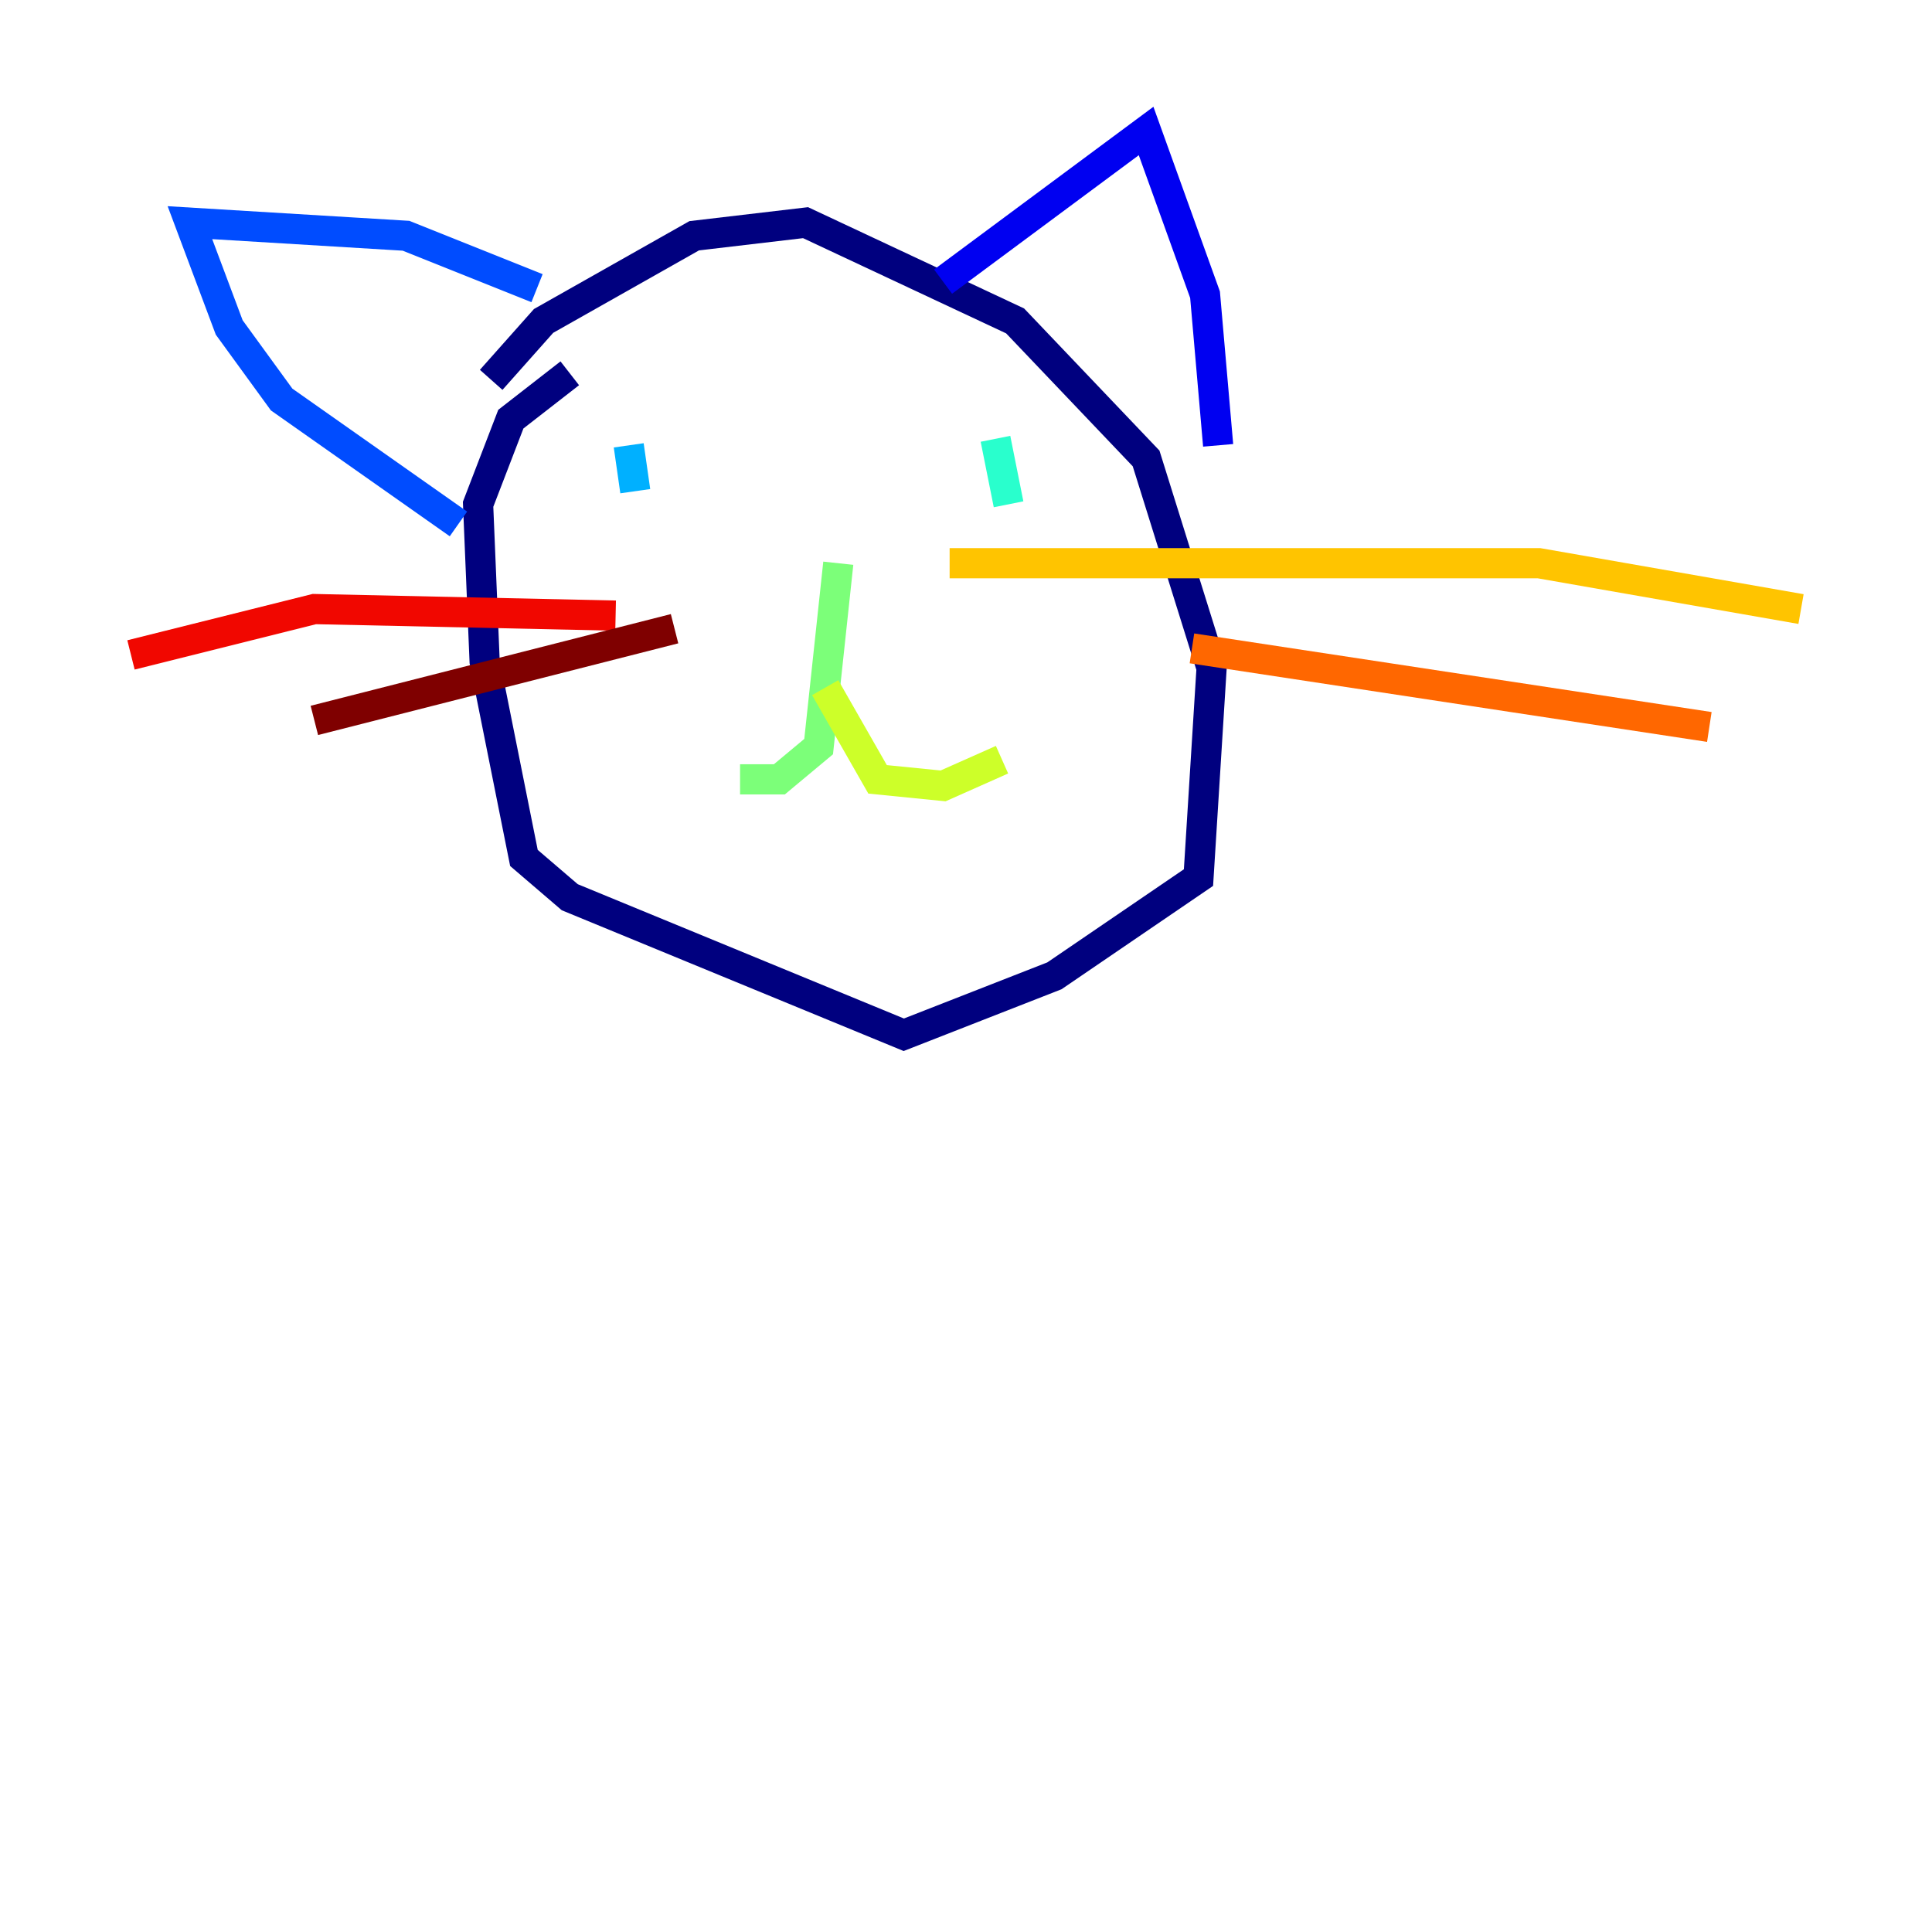 <?xml version="1.0" encoding="utf-8" ?>
<svg baseProfile="tiny" height="128" version="1.2" viewBox="0,0,128,128" width="128" xmlns="http://www.w3.org/2000/svg" xmlns:ev="http://www.w3.org/2001/xml-events" xmlns:xlink="http://www.w3.org/1999/xlink"><defs /><polyline fill="none" points="32.542,25.166 36.014,21.261 45.993,15.62 53.37,14.752 67.254,21.261 75.932,30.373 80.271,44.258 79.403,58.142 69.858,64.651 59.878,68.556 37.749,59.444 34.712,56.841 32.108,43.824 31.675,33.41 33.844,27.77 37.749,24.732" stroke="#00007f" stroke-width="2" /><polyline fill="none" points="62.481,18.658 75.932,8.678 79.837,19.525 80.705,29.505" stroke="#0000f1" stroke-width="2" /><polyline fill="none" points="35.58,19.091 26.902,15.62 12.583,14.752 15.186,21.695 18.658,26.468 30.373,34.712" stroke="#004cff" stroke-width="2" /><polyline fill="none" points="41.654,29.505 42.088,32.542" stroke="#00b0ff" stroke-width="2" /><polyline fill="none" points="65.953,29.071 66.82,33.41" stroke="#29ffcd" stroke-width="2" /><polyline fill="none" points="55.539,37.315 54.237,49.464 51.634,51.634 49.031,51.634" stroke="#7cff79" stroke-width="2" /><polyline fill="none" points="54.671,45.559 58.142,51.634 62.481,52.068 66.386,50.332" stroke="#cdff29" stroke-width="2" /><polyline fill="none" points="62.915,37.315 101.966,37.315 119.322,40.352" stroke="#ffc400" stroke-width="2" /><polyline fill="none" points="78.969,42.956 113.248,48.163" stroke="#ff6700" stroke-width="2" /><polyline fill="none" points="40.786,40.786 20.827,40.352 8.678,43.39" stroke="#f10700" stroke-width="2" /><polyline fill="none" points="44.691,41.654 20.827,47.729" stroke="#7f0000" stroke-width="2" /></svg>